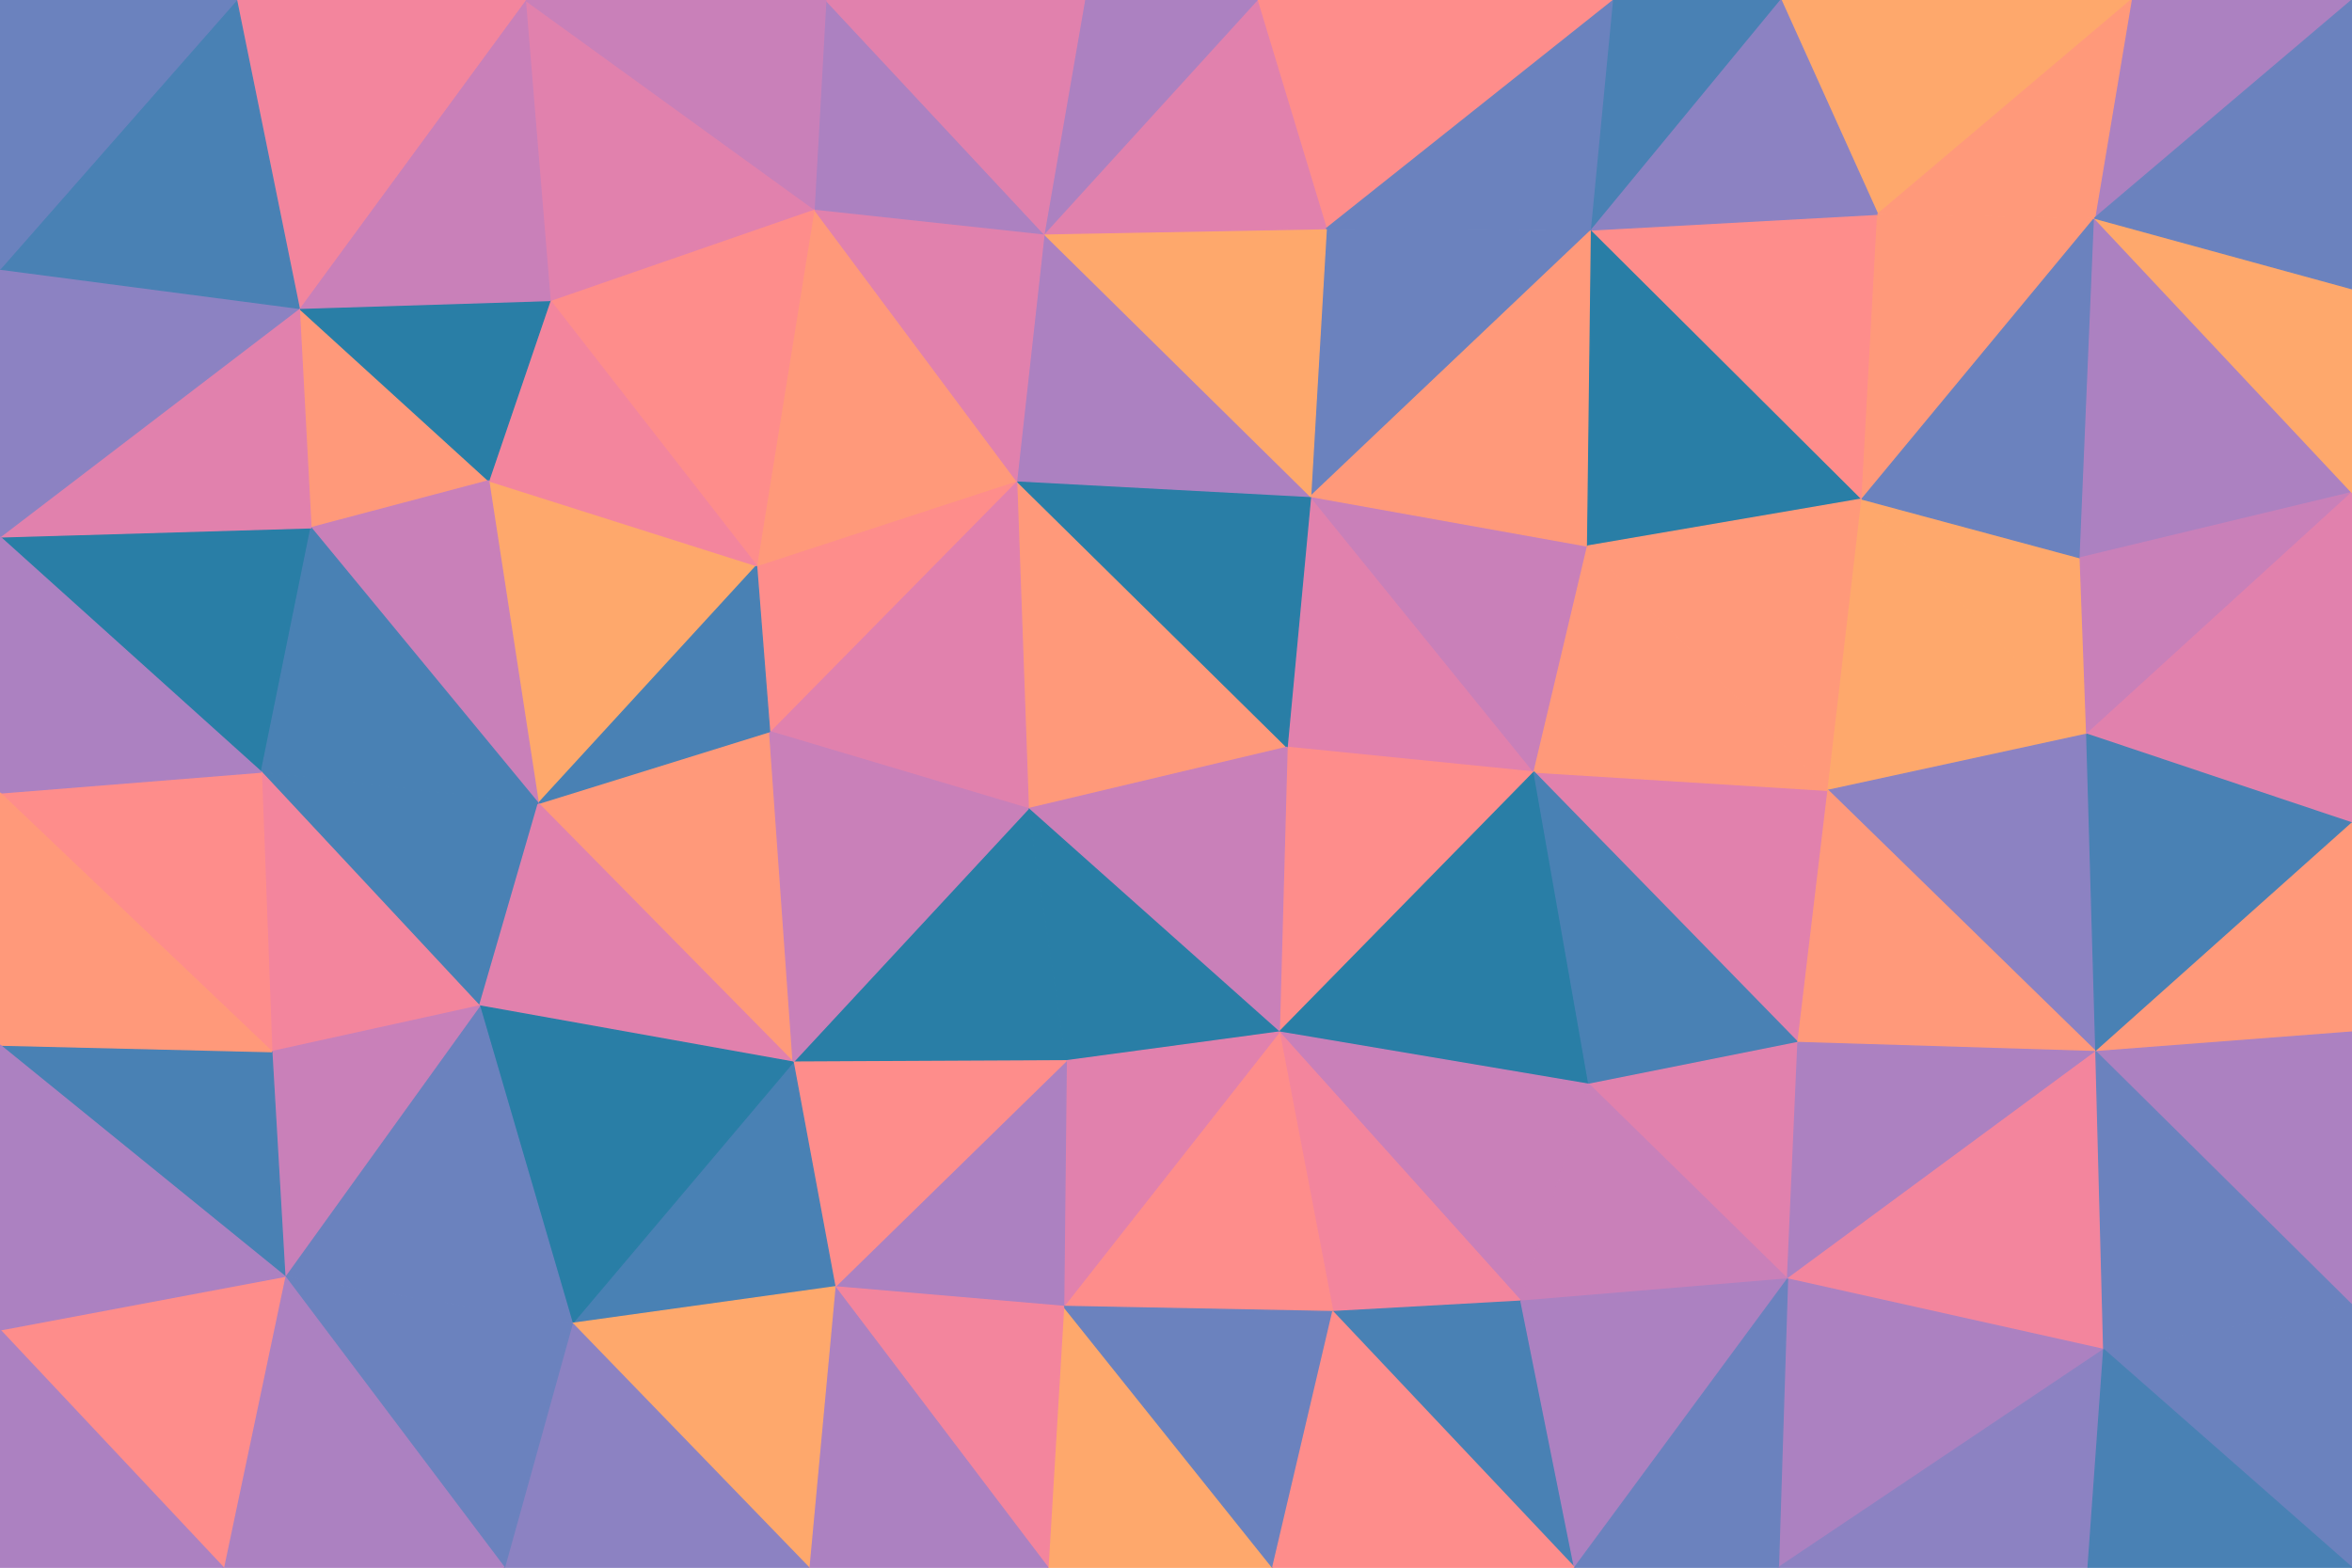 <svg id="visual" viewBox="0 0 1800 1200" width="1800" height="1200" xmlns="http://www.w3.org/2000/svg" xmlns:xlink="http://www.w3.org/1999/xlink" version="1.1"><g stroke-width="1" stroke-linejoin="bevel"><path d="M985 572L1174 591L1003 380Z" fill="#e181ad" stroke="#e181ad"></path><path d="M1174 591L1215 418L1003 380Z" fill="#c980b9" stroke="#c980b9"></path><path d="M1218 176L1015 175L1003 380Z" fill="#6b82be" stroke="#6b82be"></path><path d="M778 368L787 619L985 572Z" fill="#ff997a" stroke="#ff997a"></path><path d="M985 572L979 790L1174 591Z" fill="#fe8d8b" stroke="#fe8d8b"></path><path d="M778 368L985 572L1003 380Z" fill="#297ea6" stroke="#297ea6"></path><path d="M985 572L787 619L979 790Z" fill="#c980b9" stroke="#c980b9"></path><path d="M1376 798L1399 605L1174 591Z" fill="#e181ad" stroke="#e181ad"></path><path d="M1174 591L1399 605L1215 418Z" fill="#ff997a" stroke="#ff997a"></path><path d="M1215 418L1218 176L1003 380Z" fill="#ff997a" stroke="#ff997a"></path><path d="M799 179L778 368L1003 380Z" fill="#ac81c1" stroke="#ac81c1"></path><path d="M1425 382L1218 176L1215 418Z" fill="#297ea6" stroke="#297ea6"></path><path d="M1399 605L1425 382L1215 418Z" fill="#ff997a" stroke="#ff997a"></path><path d="M979 790L1216 830L1174 591Z" fill="#297ea6" stroke="#297ea6"></path><path d="M1015 175L799 179L1003 380Z" fill="#fea86c" stroke="#fea86c"></path><path d="M1216 830L1376 798L1174 591Z" fill="#4981b4" stroke="#4981b4"></path><path d="M787 619L816 812L979 790Z" fill="#297ea6" stroke="#297ea6"></path><path d="M979 790L1164 996L1216 830Z" fill="#c980b9" stroke="#c980b9"></path><path d="M1425 382L1437 164L1218 176Z" fill="#fe8d8b" stroke="#fe8d8b"></path><path d="M1235 0L962 0L1015 175Z" fill="#fe8d8b" stroke="#fe8d8b"></path><path d="M1015 175L962 0L799 179Z" fill="#e181ad" stroke="#e181ad"></path><path d="M1235 0L1015 175L1218 176Z" fill="#6b82be" stroke="#6b82be"></path><path d="M778 368L589 560L787 619Z" fill="#e181ad" stroke="#e181ad"></path><path d="M787 619L607 813L816 812Z" fill="#297ea6" stroke="#297ea6"></path><path d="M579 433L589 560L778 368Z" fill="#fe8d8b" stroke="#fe8d8b"></path><path d="M1597 562L1425 382L1399 605Z" fill="#fea86c" stroke="#fea86c"></path><path d="M1597 562L1592 427L1425 382Z" fill="#fea86c" stroke="#fea86c"></path><path d="M1425 382L1603 167L1437 164Z" fill="#ff997a" stroke="#ff997a"></path><path d="M1363 0L1235 0L1218 176Z" fill="#4981b4" stroke="#4981b4"></path><path d="M623 160L579 433L778 368Z" fill="#ff997a" stroke="#ff997a"></path><path d="M1604 805L1597 562L1399 605Z" fill="#8c82c2" stroke="#8c82c2"></path><path d="M1020 1004L1164 996L979 790Z" fill="#f3859d" stroke="#f3859d"></path><path d="M1216 830L1368 979L1376 798Z" fill="#e181ad" stroke="#e181ad"></path><path d="M814 1000L1020 1004L979 790Z" fill="#fe8d8b" stroke="#fe8d8b"></path><path d="M962 0L830 0L799 179Z" fill="#ac81c1" stroke="#ac81c1"></path><path d="M799 179L623 160L778 368Z" fill="#e181ad" stroke="#e181ad"></path><path d="M1631 0L1363 0L1437 164Z" fill="#fea86c" stroke="#fea86c"></path><path d="M1437 164L1363 0L1218 176Z" fill="#8c82c2" stroke="#8c82c2"></path><path d="M1164 996L1368 979L1216 830Z" fill="#c980b9" stroke="#c980b9"></path><path d="M1376 798L1604 805L1399 605Z" fill="#ff997a" stroke="#ff997a"></path><path d="M632 0L623 160L799 179Z" fill="#ac81c1" stroke="#ac81c1"></path><path d="M412 615L607 813L589 560Z" fill="#ff997a" stroke="#ff997a"></path><path d="M589 560L607 813L787 619Z" fill="#c980b9" stroke="#c980b9"></path><path d="M816 812L814 1000L979 790Z" fill="#e181ad" stroke="#e181ad"></path><path d="M639 985L814 1000L816 812Z" fill="#ac81c1" stroke="#ac81c1"></path><path d="M1592 427L1603 167L1425 382Z" fill="#6b82be" stroke="#6b82be"></path><path d="M1800 377L1603 167L1592 427Z" fill="#ac81c1" stroke="#ac81c1"></path><path d="M1368 979L1604 805L1376 798Z" fill="#ac81c1" stroke="#ac81c1"></path><path d="M1597 562L1800 377L1592 427Z" fill="#c980b9" stroke="#c980b9"></path><path d="M830 0L632 0L799 179Z" fill="#e181ad" stroke="#e181ad"></path><path d="M374 368L412 615L579 433Z" fill="#fea86c" stroke="#fea86c"></path><path d="M607 813L639 985L816 812Z" fill="#fe8d8b" stroke="#fe8d8b"></path><path d="M579 433L412 615L589 560Z" fill="#4981b4" stroke="#4981b4"></path><path d="M607 813L438 1013L639 985Z" fill="#4981b4" stroke="#4981b4"></path><path d="M421 230L579 433L623 160Z" fill="#fe8d8b" stroke="#fe8d8b"></path><path d="M402 0L421 230L623 160Z" fill="#e181ad" stroke="#e181ad"></path><path d="M1800 630L1800 377L1597 562Z" fill="#e181ad" stroke="#e181ad"></path><path d="M802 1200L974 1200L814 1000Z" fill="#fea86c" stroke="#fea86c"></path><path d="M814 1000L974 1200L1020 1004Z" fill="#6b82be" stroke="#6b82be"></path><path d="M1020 1004L1205 1200L1164 996Z" fill="#4981b4" stroke="#4981b4"></path><path d="M1164 996L1205 1200L1368 979Z" fill="#ac81c1" stroke="#ac81c1"></path><path d="M974 1200L1205 1200L1020 1004Z" fill="#fe8d8b" stroke="#fe8d8b"></path><path d="M1368 979L1610 1033L1604 805Z" fill="#f3859d" stroke="#f3859d"></path><path d="M421 230L374 368L579 433Z" fill="#f3859d" stroke="#f3859d"></path><path d="M1604 805L1800 630L1597 562Z" fill="#4981b4" stroke="#4981b4"></path><path d="M1800 790L1800 630L1604 805Z" fill="#ff997a" stroke="#ff997a"></path><path d="M1800 0L1631 0L1603 167Z" fill="#ac81c1" stroke="#ac81c1"></path><path d="M1603 167L1631 0L1437 164Z" fill="#ff997a" stroke="#ff997a"></path><path d="M1361 1200L1610 1033L1368 979Z" fill="#ac81c1" stroke="#ac81c1"></path><path d="M1800 377L1800 221L1603 167Z" fill="#fea86c" stroke="#fea86c"></path><path d="M1205 1200L1361 1200L1368 979Z" fill="#6b82be" stroke="#6b82be"></path><path d="M639 985L802 1200L814 1000Z" fill="#f3859d" stroke="#f3859d"></path><path d="M1800 999L1800 790L1604 805Z" fill="#ac81c1" stroke="#ac81c1"></path><path d="M200 591L367 770L412 615Z" fill="#4981b4" stroke="#4981b4"></path><path d="M412 615L367 770L607 813Z" fill="#e181ad" stroke="#e181ad"></path><path d="M639 985L619 1200L802 1200Z" fill="#ac81c1" stroke="#ac81c1"></path><path d="M367 770L438 1013L607 813Z" fill="#297ea6" stroke="#297ea6"></path><path d="M229 236L238 404L374 368Z" fill="#ff997a" stroke="#ff997a"></path><path d="M632 0L402 0L623 160Z" fill="#c980b9" stroke="#c980b9"></path><path d="M229 236L374 368L421 230Z" fill="#297ea6" stroke="#297ea6"></path><path d="M374 368L238 404L412 615Z" fill="#c980b9" stroke="#c980b9"></path><path d="M367 770L218 977L438 1013Z" fill="#6b82be" stroke="#6b82be"></path><path d="M438 1013L619 1200L639 985Z" fill="#fea86c" stroke="#fea86c"></path><path d="M1800 221L1800 0L1603 167Z" fill="#6b82be" stroke="#6b82be"></path><path d="M1800 1200L1800 999L1610 1033Z" fill="#6b82be" stroke="#6b82be"></path><path d="M1610 1033L1800 999L1604 805Z" fill="#6b82be" stroke="#6b82be"></path><path d="M1361 1200L1598 1200L1610 1033Z" fill="#8c82c2" stroke="#8c82c2"></path><path d="M402 0L229 236L421 230Z" fill="#c980b9" stroke="#c980b9"></path><path d="M0 411L200 591L238 404Z" fill="#297ea6" stroke="#297ea6"></path><path d="M238 404L200 591L412 615Z" fill="#4981b4" stroke="#4981b4"></path><path d="M200 591L208 805L367 770Z" fill="#f3859d" stroke="#f3859d"></path><path d="M438 1013L386 1200L619 1200Z" fill="#8c82c2" stroke="#8c82c2"></path><path d="M208 805L218 977L367 770Z" fill="#c980b9" stroke="#c980b9"></path><path d="M218 977L386 1200L438 1013Z" fill="#6b82be" stroke="#6b82be"></path><path d="M1598 1200L1800 1200L1610 1033Z" fill="#4981b4" stroke="#4981b4"></path><path d="M402 0L181 0L229 236Z" fill="#f3859d" stroke="#f3859d"></path><path d="M229 236L0 411L238 404Z" fill="#e181ad" stroke="#e181ad"></path><path d="M0 206L0 411L229 236Z" fill="#8c82c2" stroke="#8c82c2"></path><path d="M200 591L0 607L208 805Z" fill="#fe8d8b" stroke="#fe8d8b"></path><path d="M208 805L0 800L218 977Z" fill="#4981b4" stroke="#4981b4"></path><path d="M0 411L0 607L200 591Z" fill="#ac81c1" stroke="#ac81c1"></path><path d="M181 0L0 206L229 236Z" fill="#4981b4" stroke="#4981b4"></path><path d="M0 607L0 800L208 805Z" fill="#ff997a" stroke="#ff997a"></path><path d="M218 977L171 1200L386 1200Z" fill="#ac81c1" stroke="#ac81c1"></path><path d="M0 1018L171 1200L218 977Z" fill="#fe8d8b" stroke="#fe8d8b"></path><path d="M181 0L0 0L0 206Z" fill="#6b82be" stroke="#6b82be"></path><path d="M0 800L0 1018L218 977Z" fill="#ac81c1" stroke="#ac81c1"></path><path d="M0 1018L0 1200L171 1200Z" fill="#ac81c1" stroke="#ac81c1"></path></g></svg>